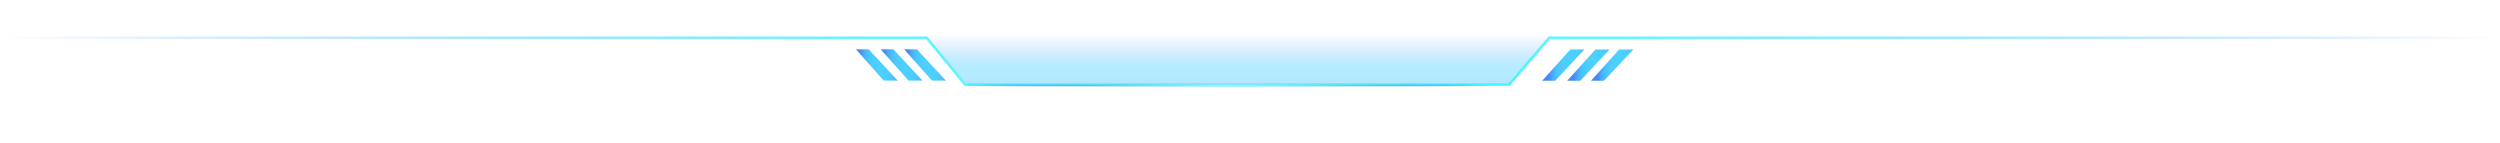 <?xml version="1.0" encoding="utf-8"?>
<!-- Generator: Adobe Illustrator 17.0.0, SVG Export Plug-In . SVG Version: 6.00 Build 0)  -->
<!DOCTYPE svg PUBLIC "-//W3C//DTD SVG 1.1//EN" "http://www.w3.org/Graphics/SVG/1.1/DTD/svg11.dtd">
<svg version="1.1" id="图层_1" xmlns="http://www.w3.org/2000/svg" xmlns:xlink="http://www.w3.org/1999/xlink" x="0px" y="0px"
	 viewBox="0 0 1920 110" style="enable-background:new 0 0 1920 110;" xml:space="preserve" preserveAspectRatio="none">
<linearGradient id="SVGID_1_" gradientUnits="userSpaceOnUse" x1="951.125" y1="26.42" x2="951.125" y2="65.42">
	<stop  offset="0" style="stop-color:#146AF4;stop-opacity:0"/>
	<stop  offset="0.277" style="stop-color:#1A9AFA;stop-opacity:0.448"/>
	<stop  offset="0.496" style="stop-color:#1EB9FE;stop-opacity:0.803"/>
	<stop  offset="0.618" style="stop-color:#1FC5FF"/>
	<stop  offset="0.789" style="stop-color:#1EC1FE"/>
	<stop  offset="0.965" style="stop-color:#1BB4FD"/>
	<stop  offset="1" style="stop-color:#1AB1FC"/>
</linearGradient>
<polygon style="opacity:0.33;fill:url(#SVGID_1_);" points="1159.3,65.4 742.9,65.4 708.9,26.4 1193.4,26.4 "/>
<linearGradient id="SVGID_2_" gradientUnits="userSpaceOnUse" x1="-5.960464e-008" y1="47.034" x2="1920" y2="47.034">
	<stop  offset="0" style="stop-color:#146AF4;stop-opacity:0"/>
	<stop  offset="8.285207e-002" style="stop-color:#1C96F7;stop-opacity:0.166"/>
	<stop  offset="0.168" style="stop-color:#22BBFA;stop-opacity:0.337"/>
	<stop  offset="0.254" style="stop-color:#27D8FC;stop-opacity:0.508"/>
	<stop  offset="0.338" style="stop-color:#2BEDFE;stop-opacity:0.677"/>
	<stop  offset="0.421" style="stop-color:#2DFAFF;stop-opacity:0.842"/>
	<stop  offset="0.5" style="stop-color:#2EFEFF"/>
	<stop  offset="0.58" style="stop-color:#2DFAFF;stop-opacity:0.84"/>
	<stop  offset="0.663" style="stop-color:#2CEDFF;stop-opacity:0.673"/>
	<stop  offset="0.748" style="stop-color:#29D9FE;stop-opacity:0.504"/>
	<stop  offset="0.833" style="stop-color:#25BCFE;stop-opacity:0.333"/>
	<stop  offset="0.919" style="stop-color:#2097FD;stop-opacity:0.163"/>
	<stop  offset="1" style="stop-color:#1A6CFC;stop-opacity:0"/>
</linearGradient>
<polyline style="fill:none;stroke:url(#SVGID_2_);stroke-width:2;stroke-miterlimit:10;" points="0,29 711.6,29 741.3,65 1159,65 
	1189.9,29 1920,29 "/>
<linearGradient id="SVGID_3_" gradientUnits="userSpaceOnUse" x1="13580.532" y1="49.92" x2="13529.349" y2="49.92" gradientTransform="matrix(-0.625 0 0 1 9185.038 0)">
	<stop  offset="0" style="stop-color:#146AF4"/>
	<stop  offset="3.749615e-002" style="stop-color:#167EF6"/>
	<stop  offset="0.1" style="stop-color:#1A98FA"/>
	<stop  offset="0.169" style="stop-color:#1CACFC"/>
	<stop  offset="0.247" style="stop-color:#1EBAFE"/>
	<stop  offset="0.342" style="stop-color:#1FC2FF"/>
	<stop  offset="0.5" style="stop-color:#1FC5FF"/>
	<stop  offset="0.659" style="stop-color:#1FC2FF"/>
	<stop  offset="0.754" style="stop-color:#1EBAFF"/>
	<stop  offset="0.833" style="stop-color:#1EACFE"/>
	<stop  offset="0.903" style="stop-color:#1C98FD"/>
	<stop  offset="0.966" style="stop-color:#1B7EFD"/>
	<stop  offset="1" style="stop-color:#1A6CFC"/>
</linearGradient>
<polygon style="opacity:0.8;fill:url(#SVGID_3_);" points="726.4,61.9 715.7,61.9 694.4,37.9 704.2,37.9 "/>
<linearGradient id="SVGID_4_" gradientUnits="userSpaceOnUse" x1="13609.322" y1="49.92" x2="13558.14" y2="49.92" gradientTransform="matrix(-0.625 0 0 1 9185.038 0)">
	<stop  offset="0" style="stop-color:#146AF4"/>
	<stop  offset="3.749615e-002" style="stop-color:#167EF6"/>
	<stop  offset="0.1" style="stop-color:#1A98FA"/>
	<stop  offset="0.169" style="stop-color:#1CACFC"/>
	<stop  offset="0.247" style="stop-color:#1EBAFE"/>
	<stop  offset="0.342" style="stop-color:#1FC2FF"/>
	<stop  offset="0.5" style="stop-color:#1FC5FF"/>
	<stop  offset="0.659" style="stop-color:#1FC2FF"/>
	<stop  offset="0.754" style="stop-color:#1EBAFF"/>
	<stop  offset="0.833" style="stop-color:#1EACFE"/>
	<stop  offset="0.903" style="stop-color:#1C98FD"/>
	<stop  offset="0.966" style="stop-color:#1B7EFD"/>
	<stop  offset="1" style="stop-color:#1A6CFC"/>
</linearGradient>
<polygon style="opacity:0.8;fill:url(#SVGID_4_);" points="708.4,61.9 697.7,61.9 676.4,37.9 686.2,37.9 "/>
<linearGradient id="SVGID_5_" gradientUnits="userSpaceOnUse" x1="13639.712" y1="49.92" x2="13588.529" y2="49.92" gradientTransform="matrix(-0.625 0 0 1 9185.038 0)">
	<stop  offset="0" style="stop-color:#146AF4"/>
	<stop  offset="3.749615e-002" style="stop-color:#167EF6"/>
	<stop  offset="0.1" style="stop-color:#1A98FA"/>
	<stop  offset="0.169" style="stop-color:#1CACFC"/>
	<stop  offset="0.247" style="stop-color:#1EBAFE"/>
	<stop  offset="0.342" style="stop-color:#1FC2FF"/>
	<stop  offset="0.5" style="stop-color:#1FC5FF"/>
	<stop  offset="0.659" style="stop-color:#1FC2FF"/>
	<stop  offset="0.754" style="stop-color:#1EBAFF"/>
	<stop  offset="0.833" style="stop-color:#1EACFE"/>
	<stop  offset="0.903" style="stop-color:#1C98FD"/>
	<stop  offset="0.966" style="stop-color:#1B7EFD"/>
	<stop  offset="1" style="stop-color:#1A6CFC"/>
</linearGradient>
<polygon style="opacity:0.8;fill:url(#SVGID_5_);" points="689.4,61.9 678.7,61.9 657.4,37.9 667.2,37.9 "/>
<g>
	
		<linearGradient id="SVGID_6_" gradientUnits="userSpaceOnUse" x1="13422.342" y1="-923.211" x2="13371.167" y2="-923.211" gradientTransform="matrix(-0.634 0 0 -1 9736.663 -873.239)">
		<stop  offset="0" style="stop-color:#146AF4"/>
		<stop  offset="3.749615e-002" style="stop-color:#167EF6"/>
		<stop  offset="0.1" style="stop-color:#1A98FA"/>
		<stop  offset="0.169" style="stop-color:#1CACFC"/>
		<stop  offset="0.247" style="stop-color:#1EBAFE"/>
		<stop  offset="0.342" style="stop-color:#1FC2FF"/>
		<stop  offset="0.5" style="stop-color:#1FC5FF"/>
		<stop  offset="0.659" style="stop-color:#1FC2FF"/>
		<stop  offset="0.754" style="stop-color:#1EBAFF"/>
		<stop  offset="0.833" style="stop-color:#1EACFE"/>
		<stop  offset="0.903" style="stop-color:#1C98FD"/>
		<stop  offset="0.966" style="stop-color:#1B7EFD"/>
		<stop  offset="1" style="stop-color:#1A6CFC"/>
	</linearGradient>
	<polygon style="opacity:0.8;fill:url(#SVGID_6_);" points="1254.4,38 1243.5,38 1221.9,62 1231.9,62 	"/>
	
		<linearGradient id="SVGID_7_" gradientUnits="userSpaceOnUse" x1="13451.128" y1="-923.211" x2="13399.953" y2="-923.211" gradientTransform="matrix(-0.634 0 0 -1 9736.663 -873.239)">
		<stop  offset="0" style="stop-color:#146AF4"/>
		<stop  offset="3.749615e-002" style="stop-color:#167EF6"/>
		<stop  offset="0.1" style="stop-color:#1A98FA"/>
		<stop  offset="0.169" style="stop-color:#1CACFC"/>
		<stop  offset="0.247" style="stop-color:#1EBAFE"/>
		<stop  offset="0.342" style="stop-color:#1FC2FF"/>
		<stop  offset="0.5" style="stop-color:#1FC5FF"/>
		<stop  offset="0.659" style="stop-color:#1FC2FF"/>
		<stop  offset="0.754" style="stop-color:#1EBAFF"/>
		<stop  offset="0.833" style="stop-color:#1EACFE"/>
		<stop  offset="0.903" style="stop-color:#1C98FD"/>
		<stop  offset="0.966" style="stop-color:#1B7EFD"/>
		<stop  offset="1" style="stop-color:#1A6CFC"/>
	</linearGradient>
	<polygon style="opacity:0.8;fill:url(#SVGID_7_);" points="1236.1,38 1225.3,38 1203.6,62 1213.7,62 	"/>
	
		<linearGradient id="SVGID_8_" gradientUnits="userSpaceOnUse" x1="13481.513" y1="-923.211" x2="13430.338" y2="-923.211" gradientTransform="matrix(-0.634 0 0 -1 9736.663 -873.239)">
		<stop  offset="0" style="stop-color:#146AF4"/>
		<stop  offset="3.749615e-002" style="stop-color:#167EF6"/>
		<stop  offset="0.1" style="stop-color:#1A98FA"/>
		<stop  offset="0.169" style="stop-color:#1CACFC"/>
		<stop  offset="0.247" style="stop-color:#1EBAFE"/>
		<stop  offset="0.342" style="stop-color:#1FC2FF"/>
		<stop  offset="0.5" style="stop-color:#1FC5FF"/>
		<stop  offset="0.659" style="stop-color:#1FC2FF"/>
		<stop  offset="0.754" style="stop-color:#1EBAFF"/>
		<stop  offset="0.833" style="stop-color:#1EACFE"/>
		<stop  offset="0.903" style="stop-color:#1C98FD"/>
		<stop  offset="0.966" style="stop-color:#1B7EFD"/>
		<stop  offset="1" style="stop-color:#1A6CFC"/>
	</linearGradient>
	<polygon style="opacity:0.8;fill:url(#SVGID_8_);" points="1216.8,38 1206,38 1184.4,62 1194.4,62 	"/>
</g>
<linearGradient id="SVGID_9_" gradientUnits="userSpaceOnUse" x1="743" y1="65.587" x2="1143" y2="65.587">
	<stop  offset="0" style="stop-color:#0051BF;stop-opacity:0"/>
	<stop  offset="0.222" style="stop-color:#16A4DE;stop-opacity:0.444"/>
	<stop  offset="0.411" style="stop-color:#26E6F6;stop-opacity:0.822"/>
	<stop  offset="0.5" style="stop-color:#2DFFFF"/>
	<stop  offset="0.582" style="stop-color:#27E8F7;stop-opacity:0.837"/>
	<stop  offset="0.753" style="stop-color:#18AEE1;stop-opacity:0.494"/>
	<stop  offset="0.997" style="stop-color:#0052BF;stop-opacity:5.752027e-003"/>
	<stop  offset="1" style="stop-color:#0051BF;stop-opacity:0"/>
</linearGradient>
<linearGradient id="SVGID_10_" gradientUnits="userSpaceOnUse" x1="742.5" y1="65.587" x2="1143.5" y2="65.587">
	<stop  offset="0" style="stop-color:#0051BF;stop-opacity:0"/>
	<stop  offset="1.459014e-002" style="stop-color:#085AC3;stop-opacity:2.918029e-002"/>
	<stop  offset="9.522456e-002" style="stop-color:#3386D5;stop-opacity:0.19"/>
	<stop  offset="0.177" style="stop-color:#56AAE4;stop-opacity:0.353"/>
	<stop  offset="0.258" style="stop-color:#71C7F0;stop-opacity:0.516"/>
	<stop  offset="0.339" style="stop-color:#84DBF8;stop-opacity:0.678"/>
	<stop  offset="0.42" style="stop-color:#90E7FD;stop-opacity:0.84"/>
	<stop  offset="0.5" style="stop-color:#94EBFF"/>
	<stop  offset="0.598" style="stop-color:#91E8FE;stop-opacity:0.805"/>
	<stop  offset="0.678" style="stop-color:#87DEF9;stop-opacity:0.644"/>
	<stop  offset="0.752" style="stop-color:#77CCF2;stop-opacity:0.495"/>
	<stop  offset="0.823" style="stop-color:#5FB4E8;stop-opacity:0.354"/>
	<stop  offset="0.891" style="stop-color:#4195DB;stop-opacity:0.218"/>
	<stop  offset="0.956" style="stop-color:#1D6FCC;stop-opacity:8.825558e-002"/>
	<stop  offset="1" style="stop-color:#0051BF;stop-opacity:0"/>
</linearGradient>
<rect x="743" y="65.1" style="fill:url(#SVGID_9_);stroke:url(#SVGID_10_);stroke-miterlimit:10;" width="400" height="1"/>
</svg>
